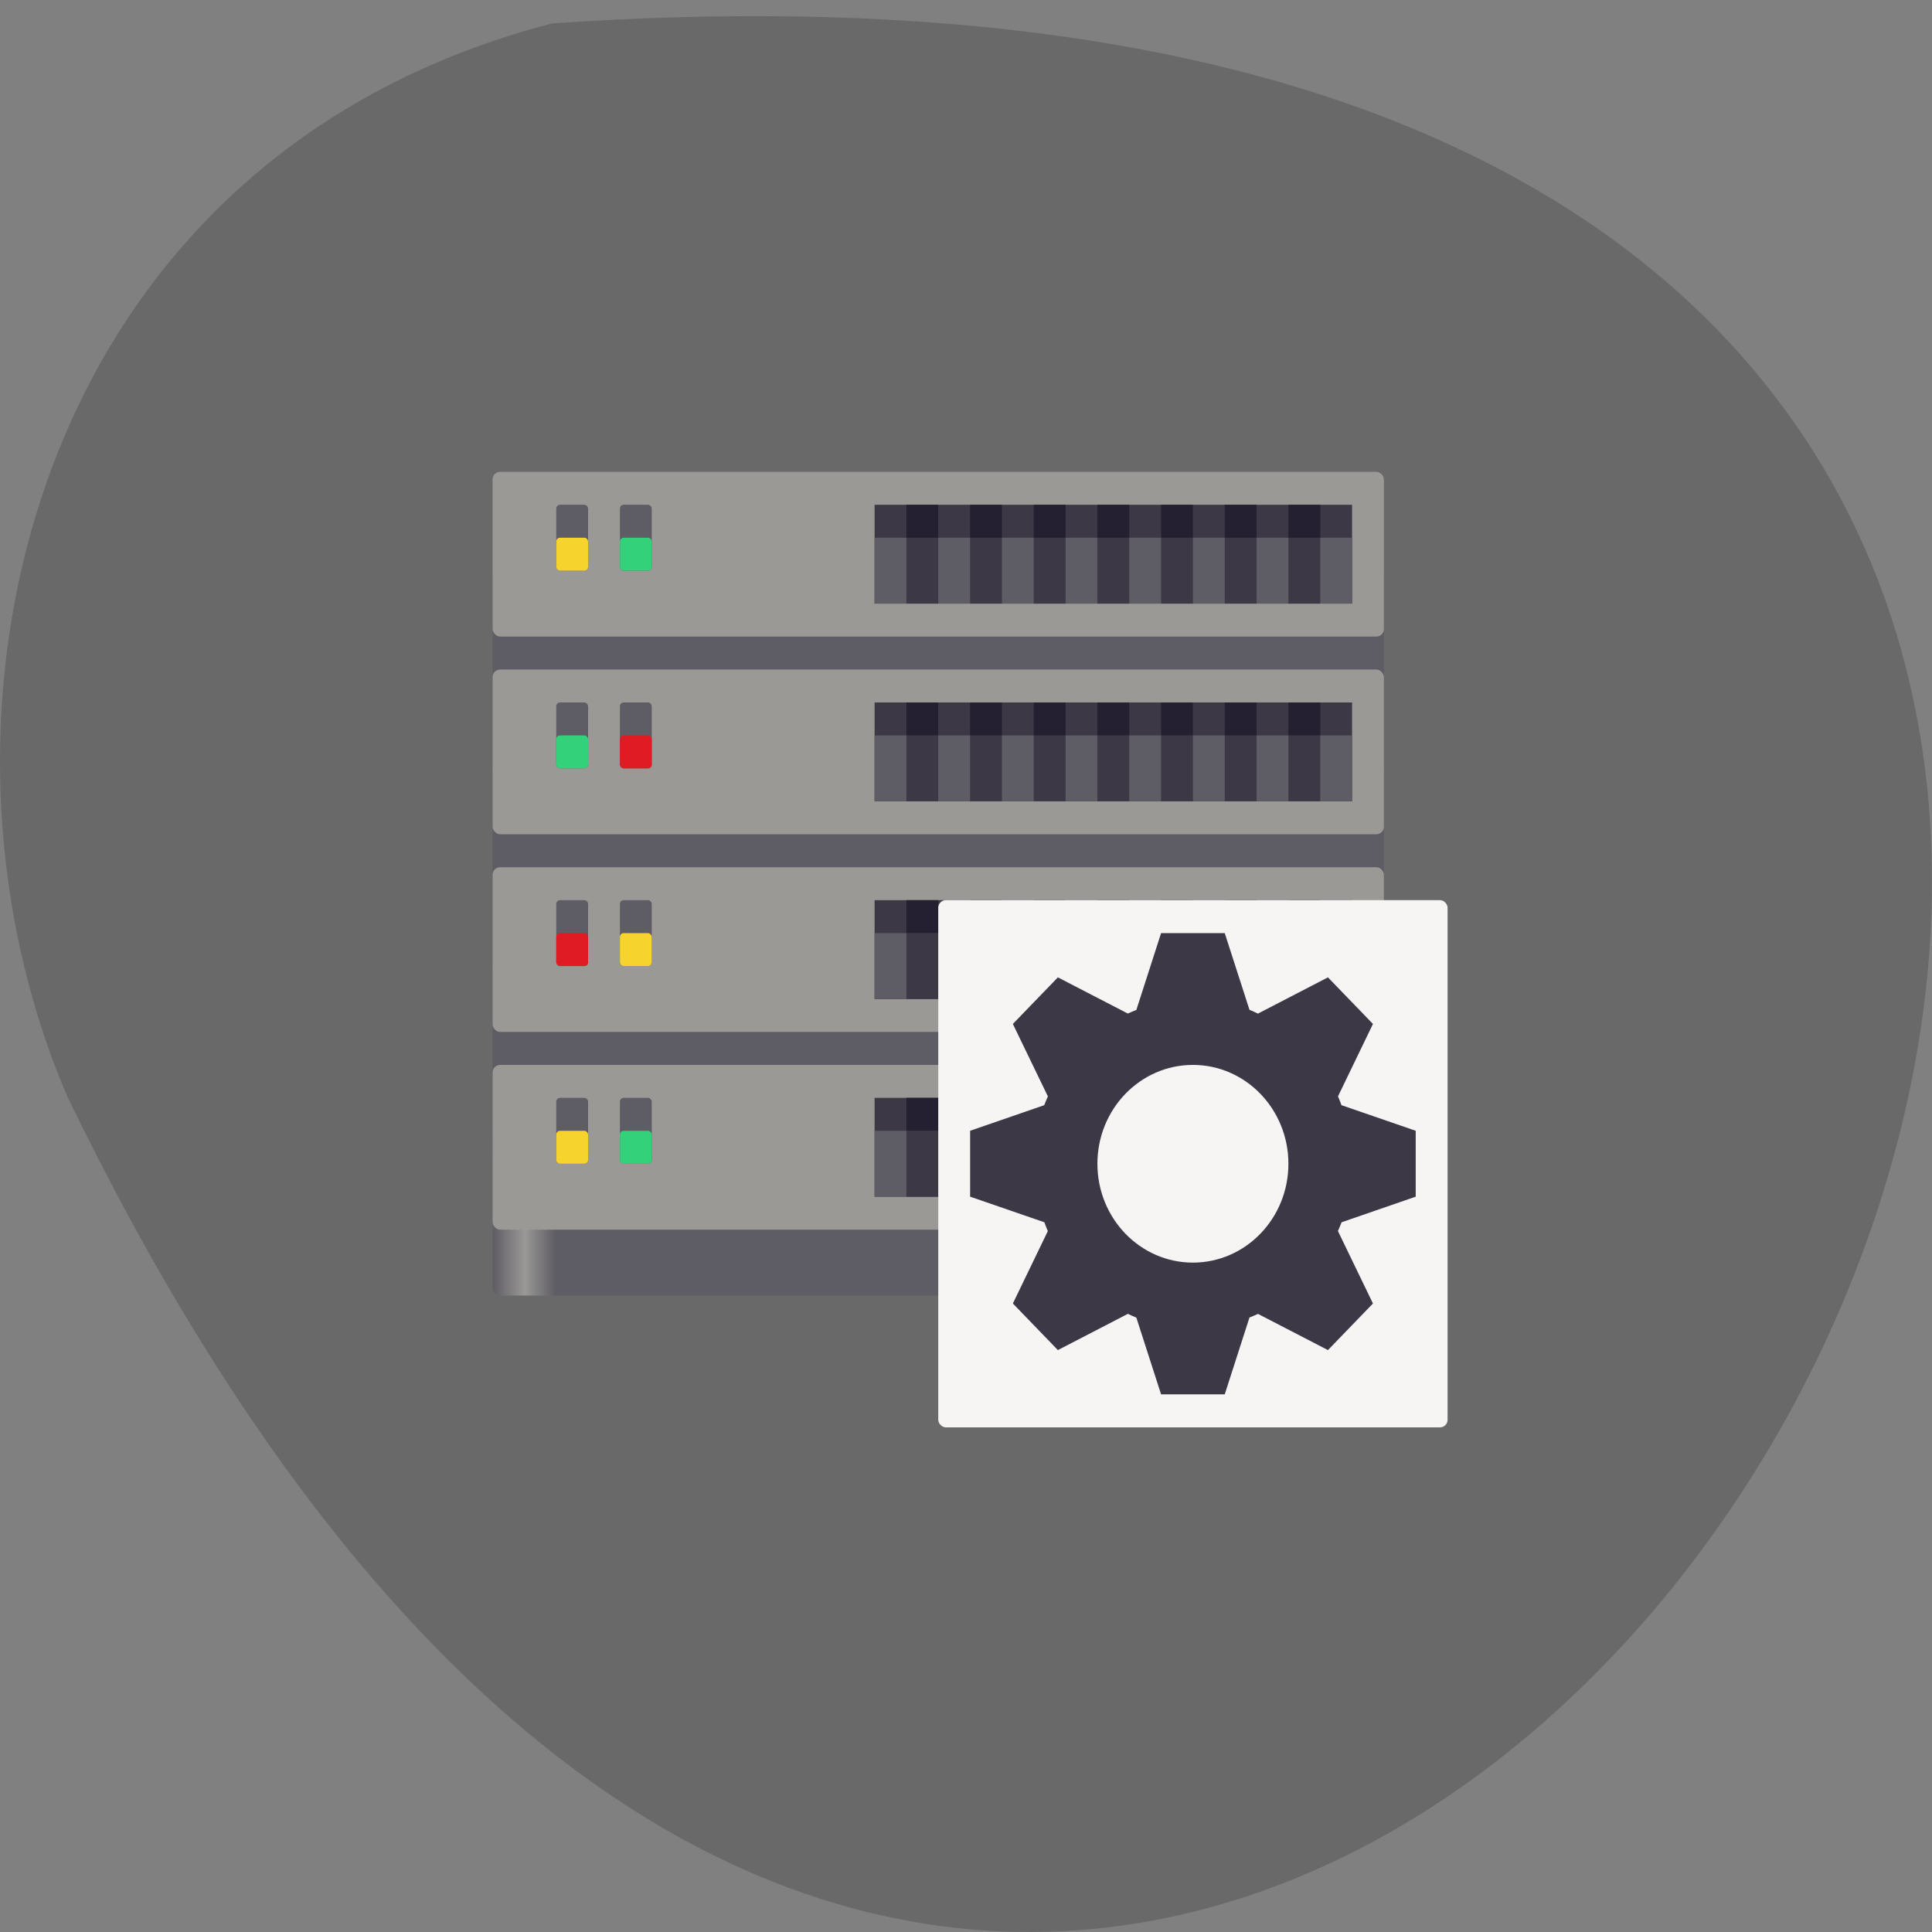 <svg xmlns="http://www.w3.org/2000/svg" viewBox="0 0 256 256"><rect x="0" y="0" width="256" height="256" fill="#808080" stroke="none"/><defs><linearGradient id="0" x1="2" x2="30" gradientUnits="userSpaceOnUse"><stop stop-color="#5e5c64"/><stop stop-color="#9a9996" offset="0.036"/><stop stop-color="#5e5c64" offset="0.071"/><stop stop-color="#5e5c64" offset="0.929"/><stop stop-color="#9a9996" offset="0.964"/><stop stop-color="#5e5c64" offset="1"/></linearGradient></defs><path d="m 73.17 3.1 c 368.15 -25.429 92.2 465.65 -64.2 142.29 -21.558 -49.828 -5.804 -124.13 64.2 -142.29 z" fill="#696969" color="#000"/><g transform="matrix(4.218 0 0 4.366 56.835 49.42)"><g fill="#5e5c64"><rect rx="0.237" x="2" y="6" width="28" height="6" ry="0.229"/><rect rx="0.237" x="2" y="12" width="28" height="6" ry="0.229"/><rect rx="0.251" x="2" y="18" width="28" height="6" ry="0.243"/></g><rect rx="0.237" x="2" y="23" width="28" height="5" ry="0.229" fill="url(#0)"/><g fill="#9a9996"><rect rx="0.237" x="2" y="3" width="28" height="5" ry="0.229"/><rect rx="0.237" x="2" y="9" width="28" height="5" ry="0.229"/><rect rx="0.237" x="2" y="15" width="28" height="5" ry="0.229"/><rect rx="0.237" x="2" y="21" width="28" height="5" ry="0.229"/></g><path d="M 14,4 H 29 V 7 H 14 z" fill="#3d3846"/><path d="M 14,5 H 29 V 7 H 14 z" fill="#5e5c64"/><path d="m 14,10 h 15 v 3 H 14 z" fill="#3d3846"/><path d="m 14,11 h 15 v 2 H 14 z" fill="#5e5c64"/><path d="m 14,16 h 15 v 3 H 14 z" fill="#3d3846"/><path d="m 14,17 h 15 v 2 H 14 z" fill="#5e5c64"/><path d="m 14,22 h 15 v 3 H 14 z" fill="#3d3846"/><g fill="#5e5c64"><path d="m 14,23 h 15 v 2 H 14 z"/><rect rx="0.119" x="4" y="4" width="1" height="2" ry="0.115"/></g><rect rx="0.119" x="4" y="5" width="1" height="1" ry="0.115" fill="#f6d32d"/><rect rx="0.119" x="6" y="4" width="1" height="2" ry="0.115" fill="#5e5c64"/><rect rx="0.119" x="6" y="5" width="1" height="1" ry="0.115" fill="#33d17a"/><rect rx="0.119" x="4" y="10" width="1" height="2" ry="0.115" fill="#5e5c64"/><rect rx="0.119" x="4" y="11" width="1" height="1" ry="0.115" fill="#33d17a"/><rect rx="0.119" x="6" y="10" width="1" height="2" ry="0.115" fill="#5e5c64"/><rect rx="0.119" x="6" y="11" width="1" height="1" ry="0.115" fill="#e01b24"/><rect rx="0.119" x="4" y="16" width="1" height="2" ry="0.115" fill="#5e5c64"/><rect rx="0.119" x="4" y="17" width="1" height="1" ry="0.115" fill="#e01b24"/><rect rx="0.119" x="6" y="16" width="1" height="2" ry="0.115" fill="#5e5c64"/><rect rx="0.119" x="6" y="17" width="1" height="1" ry="0.115" fill="#f6d32d"/><rect rx="0.119" x="4" y="22" width="1" height="2" ry="0.115" fill="#5e5c64"/><rect rx="0.119" x="4" y="23" width="1" height="1" ry="0.115" fill="#f6d32d"/><rect rx="0.119" x="6" y="22" width="1" height="2" ry="0.115" fill="#5e5c64"/><rect rx="0.119" x="6" y="23" width="1" height="1" ry="0.115" fill="#33d17a"/><path d="m 15 11 h 1 v 2 h -1 z" fill="#3d3846"/><path d="m 15 10 h 1 v 1 h -1 z" fill="#241f31"/><path d="m 17 11 h 1 v 2 h -1 z" fill="#3d3846"/><path d="m 17 10 h 1 v 1 h -1 z" fill="#241f31"/><path d="m 19 11 h 1 v 2 h -1 z" fill="#3d3846"/><path d="m 19 10 h 1 v 1 h -1 z" fill="#241f31"/><path d="m 21 11 h 1 v 2 h -1 z" fill="#3d3846"/><path d="m 21 10 h 1 v 1 h -1 z" fill="#241f31"/><path d="m 23 11 h 1 v 2 h -1 z" fill="#3d3846"/><path d="m 23 10 h 1 v 1 h -1 z" fill="#241f31"/><path d="m 25 11 h 1 v 2 h -1 z" fill="#3d3846"/><path d="m 25 10 h 1 v 1 h -1 z" fill="#241f31"/><path d="m 27 11 h 1 v 2 h -1 z" fill="#3d3846"/><path d="m 27 10 h 1 v 1 h -1 z" fill="#241f31"/><path d="m 15 5 h 1 v 2 h -1 z" fill="#3d3846"/><path d="m 15 4 h 1 v 1 h -1 z" fill="#241f31"/><path d="m 17 5 h 1 v 2 h -1 z" fill="#3d3846"/><path d="m 17 4 h 1 v 1 h -1 z" fill="#241f31"/><path d="m 19 5 h 1 v 2 h -1 z" fill="#3d3846"/><path d="m 19 4 h 1 v 1 h -1 z" fill="#241f31"/><path d="m 21 5 h 1 v 2 h -1 z" fill="#3d3846"/><path d="m 21 4 h 1 v 1 h -1 z" fill="#241f31"/><path d="m 23 5 h 1 v 2 h -1 z" fill="#3d3846"/><path d="m 23 4 h 1 v 1 h -1 z" fill="#241f31"/><path d="m 25 5 h 1 v 2 h -1 z" fill="#3d3846"/><path d="m 25 4 h 1 v 1 h -1 z" fill="#241f31"/><path d="m 27 5 h 1 v 2 h -1 z" fill="#3d3846"/><path d="m 27 4 h 1 v 1 h -1 z" fill="#241f31"/><path d="m 15 17 h 1 v 2 h -1 z" fill="#3d3846"/><path d="m 15 16 h 1 v 1 h -1 z" fill="#241f31"/><path d="m 17 17 h 1 v 2 h -1 z" fill="#3d3846"/><path d="m 17 16 h 1 v 1 h -1 z" fill="#241f31"/><path d="m 19 17 h 1 v 2 h -1 z" fill="#3d3846"/><path d="m 19 16 h 1 v 1 h -1 z" fill="#241f31"/><path d="m 21 17 h 1 v 2 h -1 z" fill="#3d3846"/><path d="m 21 16 h 1 v 1 h -1 z" fill="#241f31"/><path d="m 23 17 h 1 v 2 h -1 z" fill="#3d3846"/><path d="m 23 16 h 1 v 1 h -1 z" fill="#241f31"/><path d="m 25 17 h 1 v 2 h -1 z" fill="#3d3846"/><path d="m 25 16 h 1 v 1 h -1 z" fill="#241f31"/><path d="m 27 17 h 1 v 2 h -1 z" fill="#3d3846"/><path d="m 27 16 h 1 v 1 h -1 z" fill="#241f31"/><path d="m 15 23 h 1 v 2 h -1 z" fill="#3d3846"/><path d="m 15 22 h 1 v 1 h -1 z" fill="#241f31"/><path d="m 17 23 h 1 v 2 h -1 z" fill="#3d3846"/><path d="m 17 22 h 1 v 1 h -1 z" fill="#241f31"/><path d="m 19 23 h 1 v 2 h -1 z" fill="#3d3846"/><path d="m 19 22 h 1 v 1 h -1 z" fill="#241f31"/><path d="m 21 23 h 1 v 2 h -1 z" fill="#3d3846"/><path d="m 21 22 h 1 v 1 h -1 z" fill="#241f31"/><path d="m 23 23 h 1 v 2 h -1 z" fill="#3d3846"/><path d="m 23 22 h 1 v 1 h -1 z" fill="#241f31"/><path d="m 25 23 h 1 v 2 h -1 z" fill="#3d3846"/><path d="m 25 22 h 1 v 1 h -1 z" fill="#241f31"/><path d="m 27 23 h 1 v 2 h -1 z" fill="#3d3846"/><path d="m 27 22 h 1 v 1 h -1 z" fill="#241f31"/><rect rx="0.237" x="16" y="16" width="16" height="16" ry="0.229" fill="#f6f5f4"/><path d="m 23,17 -0.777,2.332 c -0.09,0.034 -0.179,0.07 -0.268,0.109 l -2.197,-1.098 -1.414,1.414 1.1,2.199 c -0.041,0.087 -0.079,0.176 -0.115,0.266 l -2.328,0.777 v 2 l 2.332,0.777 c 0.034,0.09 0.07,0.179 0.109,0.268 l -1.098,2.197 1.414,1.414 2.199,-1.1 c 0.087,0.041 0.176,0.079 0.266,0.115 L 23,30.998 h 2 l 0.777,-2.332 c 0.09,-0.034 0.179,-0.07 0.268,-0.109 l 2.197,1.098 1.414,-1.414 -1.1,-2.199 c 0.041,-0.087 0.079,-0.176 0.115,-0.266 l 2.328,-0.777 v -2 l -2.332,-0.777 c -0.034,-0.09 -0.07,-0.179 -0.109,-0.268 l 1.098,-2.197 -1.414,-1.414 -2.199,1.1 C 25.956,19.402 25.867,19.364 25.777,19.328 L 25,17 m -1,4 c 1.657,0 3,1.343 3,3 0,1.657 -1.343,3 -3,3 -1.657,0 -3,-1.343 -3,-3 0,-1.657 1.343,-3 3,-3 z" fill="#3d3846"/></g></svg>